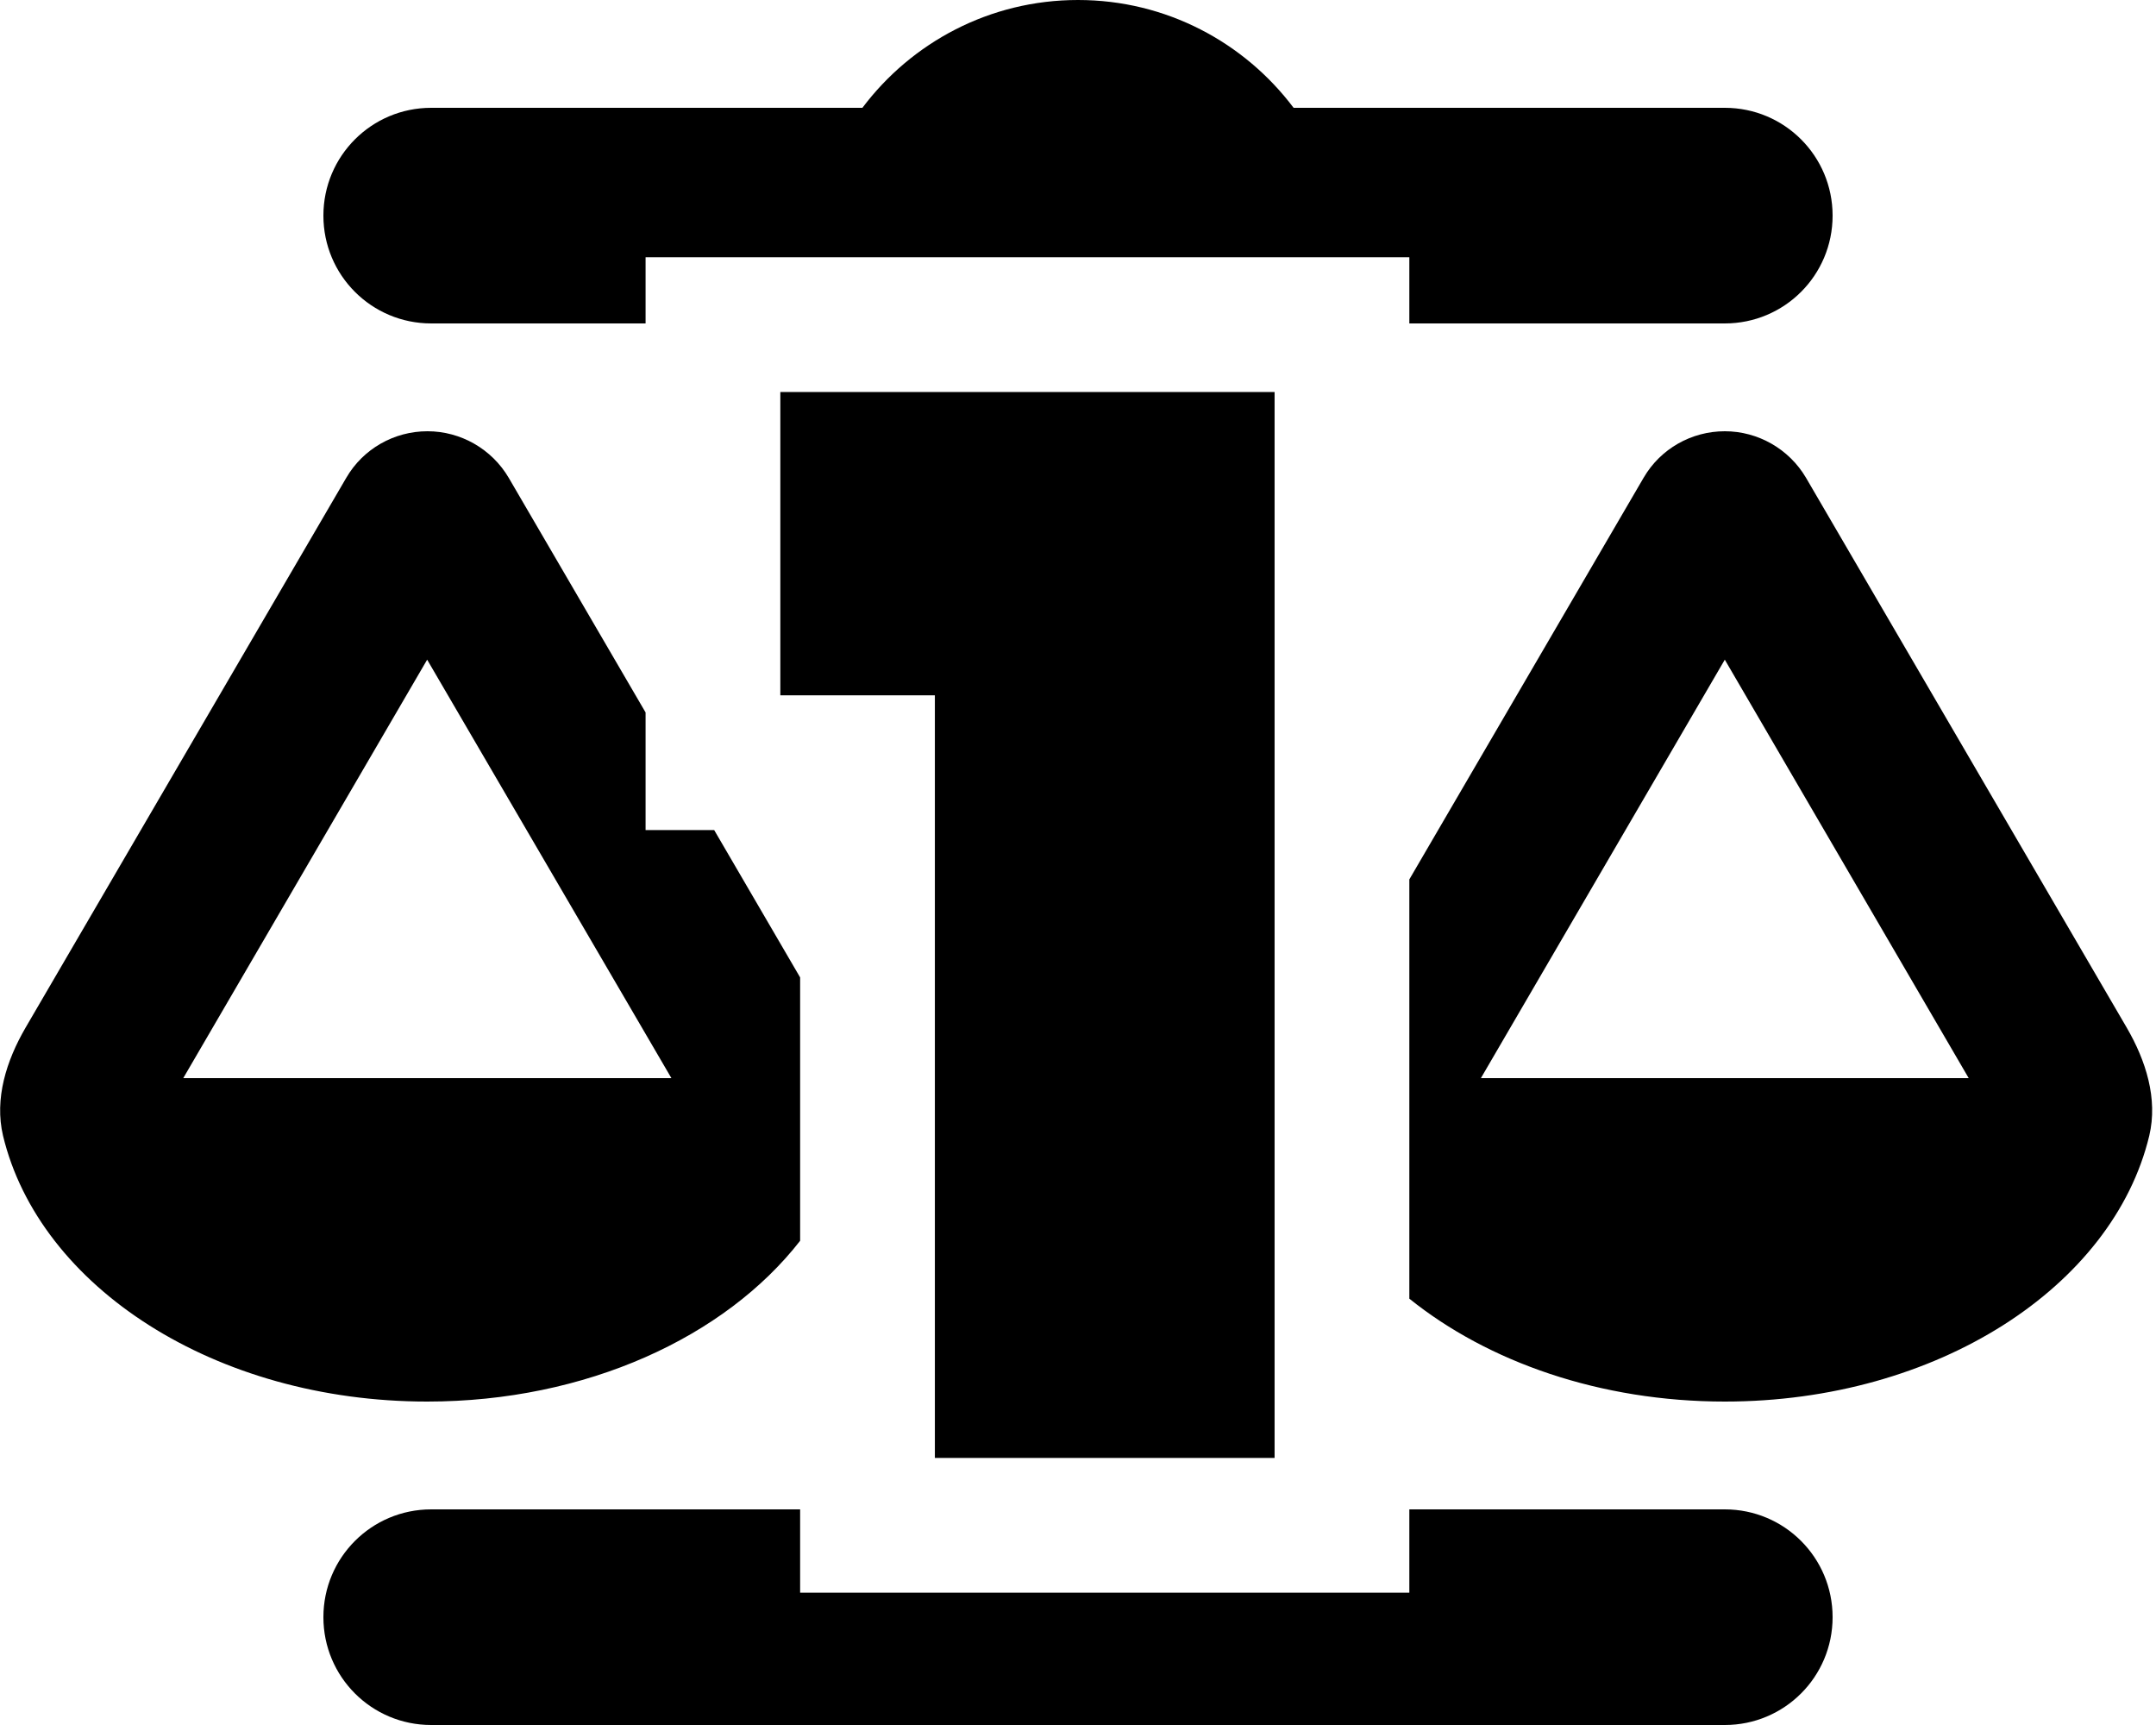 <?xml version="1.0" encoding="utf-8"?>
<svg viewBox="0 0 640 512" xmlns="http://www.w3.org/2000/svg" xmlns:bx="https://boxy-svg.com">
  <defs>
    <bx:guide x="125.188" y="267.339" angle="90"/>
    <bx:guide x="320.915" y="414.134" angle="0"/>
  </defs>
  <path d="M 512 32 C 529.7 32 544 46.3 544 64 C 544 81.7 529.7 96 512 96 L 418.356 96 L 418.356 76.355 L 191.637 76.355 L 191.637 96 L 128 96 C 110.3 96 96 81.7 96 64 C 96 46.3 110.3 32 128 32 L 256 32 C 270.6 12.6 293.8 0 320 0 C 346.2 0 369.4 12.6 384 32 Z M 512 448 C 529.7 448 544 462.3 544 480 C 544 497.7 529.7 512 512 512 L 128 512 C 110.3 512 96 497.7 96 480 C 96 462.3 110.3 448 128 448 L 237.514 448 L 237.514 472.732 L 418.356 472.732 L 418.356 448 Z M 439.6 320 L 584.4 320 L 512 195.8 Z M 512 416 C 475.033 416 441.728 404.256 418.356 385.458 L 418.356 261.018 L 487.9 141.8 C 492.9 133.2 502.1 128 512 128 C 521.9 128 531.1 133.3 536.1 141.8 L 631.3 305 C 637 314.8 640.6 326.1 638 337.1 C 627.2 382 574.9 416 512 416 Z M 126.8 195.8 L 54.4 320 L 199.3 320 Z M 0.9 337.1 C -1.7 326.1 1.9 314.8 7.6 305 L 102.8 141.8 C 107.8 133.2 117 128 126.9 128 C 136.8 128 146 133.3 151 141.8 L 191.637 211.463 L 191.637 246.378 L 212.004 246.378 L 237.514 290.11 L 237.514 368.28 C 215.274 396.835 174.025 416 126.8 416 C 63.9 416 11.7 382 0.9 337.1 Z" style=""/>
  <path d="M 231.637 206.378 L 231.637 116.355 L 378.356 116.355 L 378.356 432.732 L 277.514 432.732 L 277.514 206.378 Z" style="paint-order: stroke; stroke-linecap: round; stroke-linejoin: round; stroke-miterlimit: 1; stroke-width: 80px;"/>
</svg>